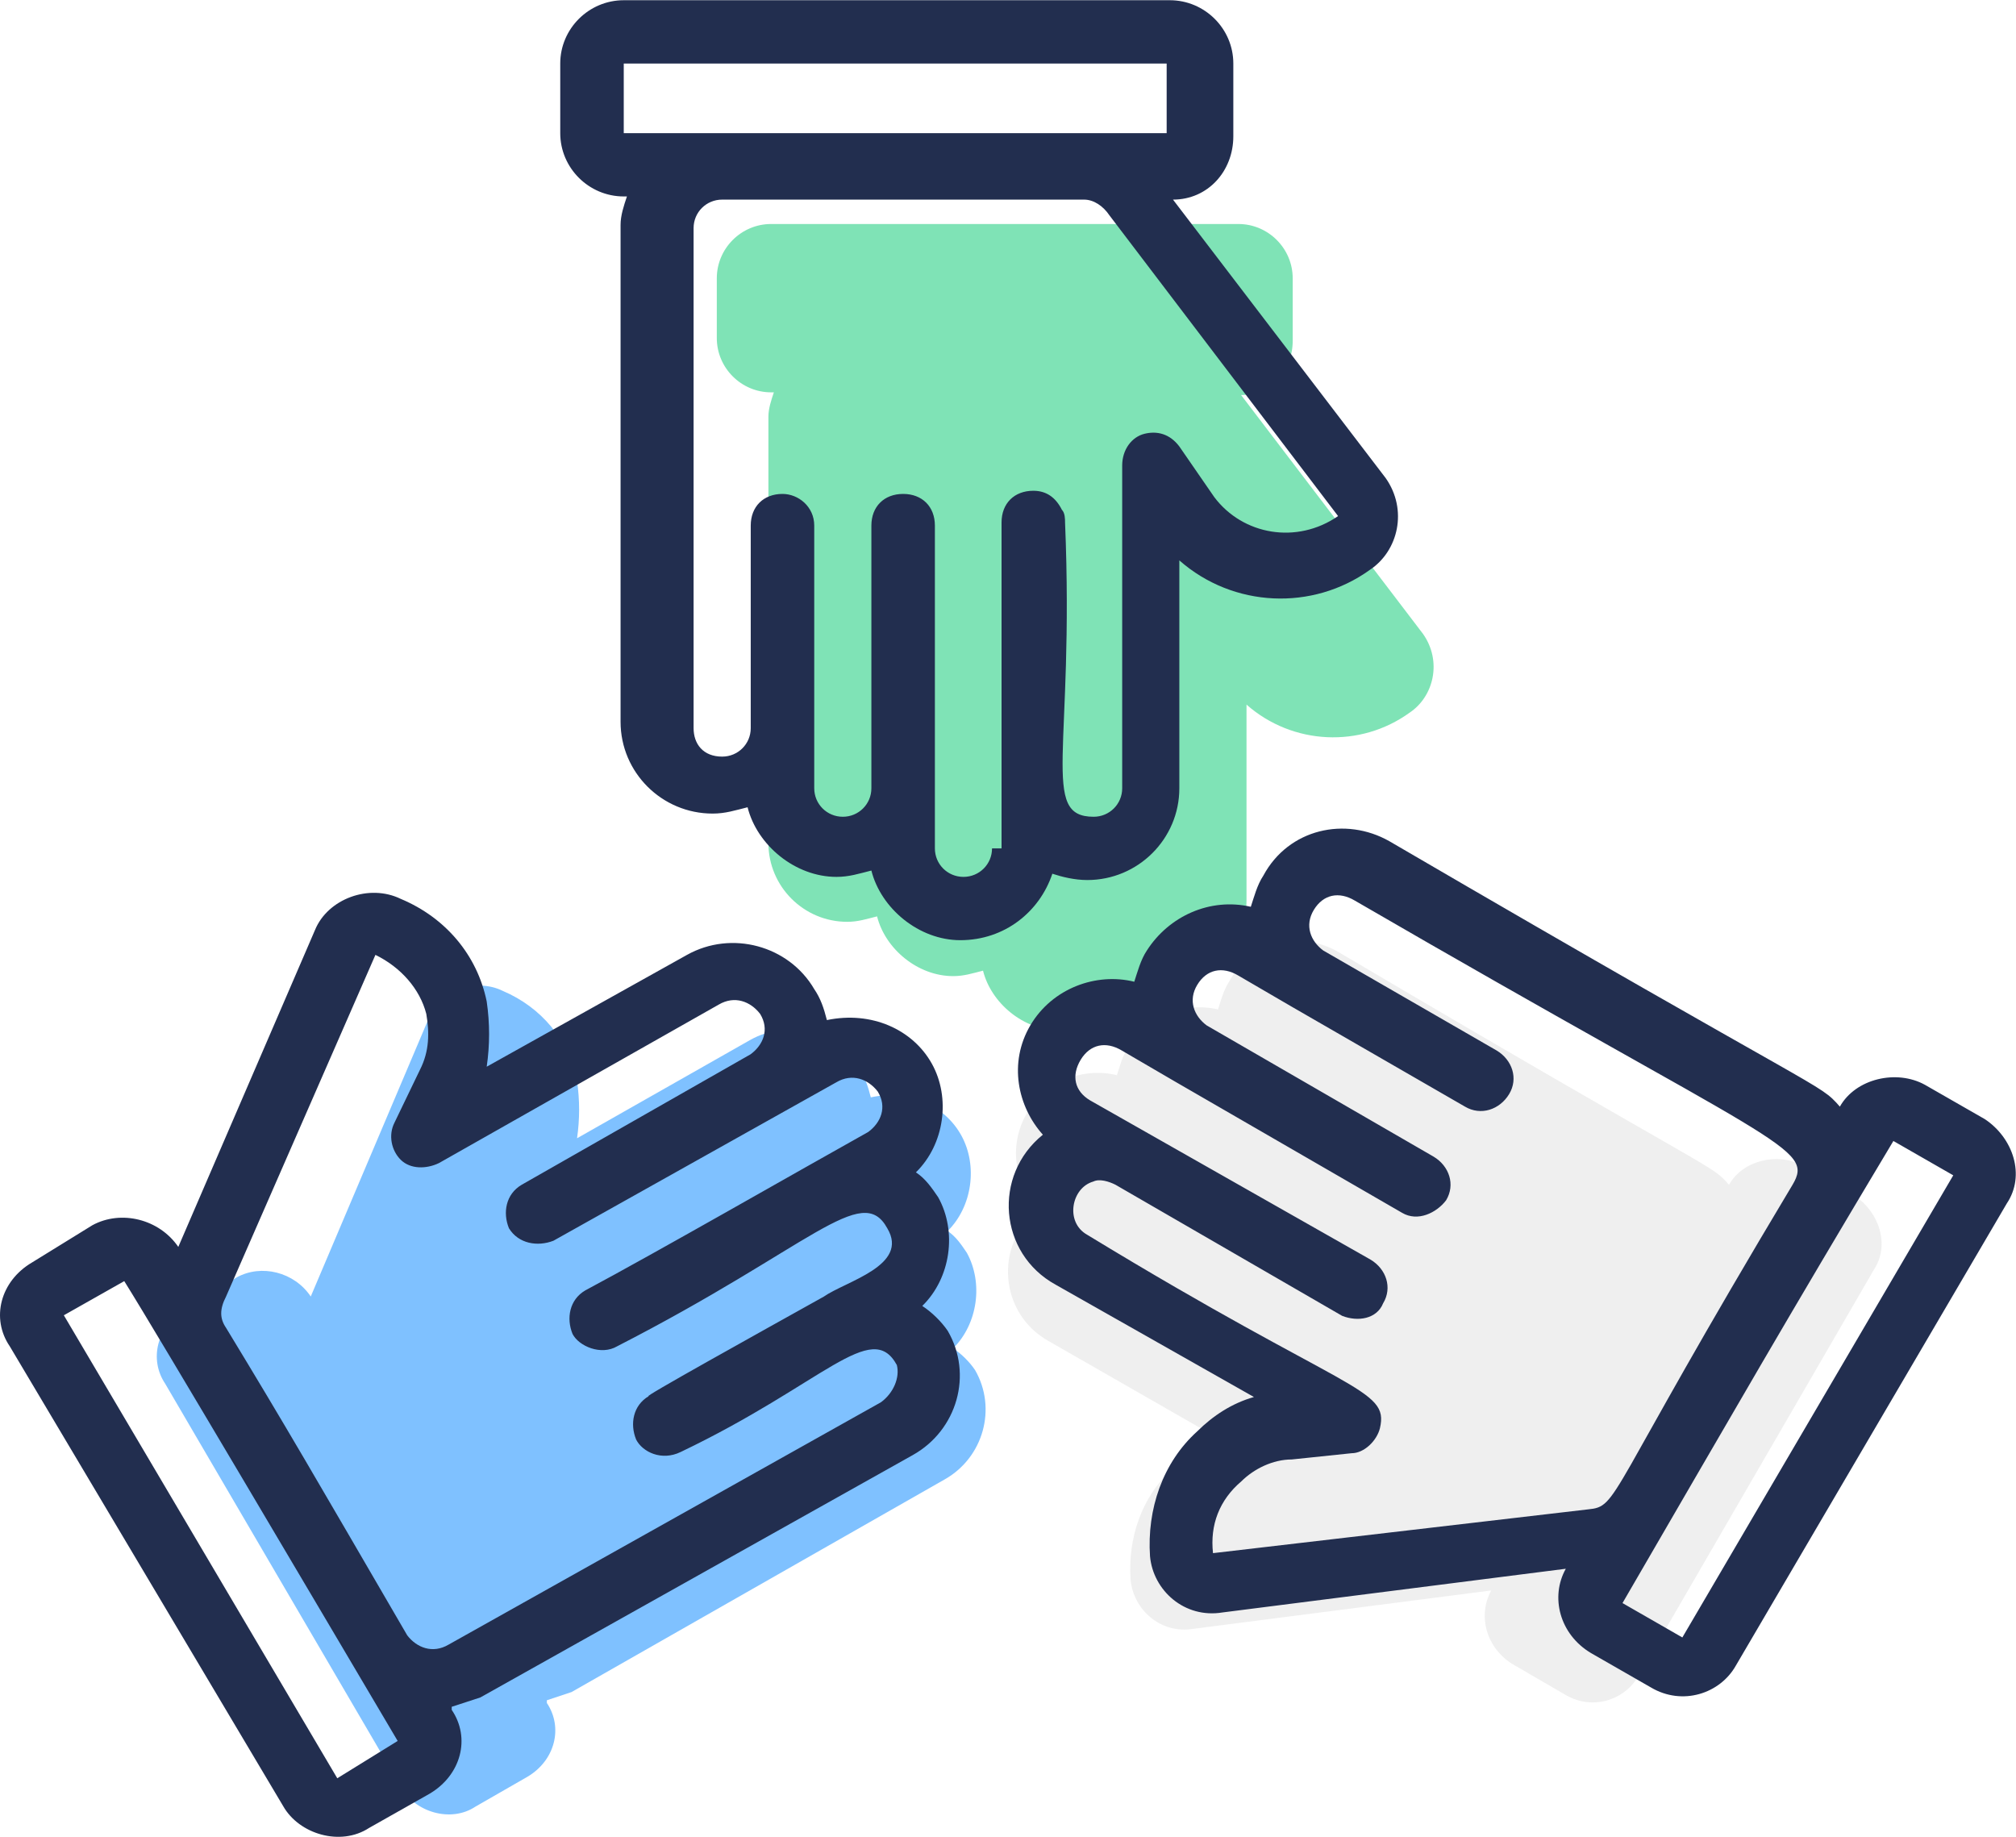 <?xml version="1.0" encoding="UTF-8"?>
<svg width="90px" height="82px" viewBox="0 0 90 82" version="1.1" xmlns="http://www.w3.org/2000/svg" xmlns:xlink="http://www.w3.org/1999/xlink">
    <!-- Generator: Sketch 53 (72520) - https://sketchapp.com -->
    <title>hands</title>
    <desc>Created with Sketch.</desc>
    <g id="Generation-Global" stroke="none" stroke-width="1" fill="none" fill-rule="evenodd">
        <g id="Generation-GLOBAL-About-V1" transform="translate(-150, -1177)">
            <g id="Values" transform="translate(150, 1067)">
                <g id="Group-4" transform="translate(0, 110)">
                    <g id="hands">
                        <path d="M50.797,43.455 C51.161,43.576 51.646,43.697 52.131,43.697 C54.072,43.697 55.648,42.121 55.648,40.182 L55.648,31.455 C57.71,33.273 60.742,33.394 62.925,31.818 C64.016,31.091 64.38,29.515 63.531,28.303 L55.406,17.636 C56.74,17.636 57.71,16.545 57.71,15.212 L57.71,12.424 C57.71,11.091 56.618,10 55.284,10 L34.425,10 C33.091,10 32,11.091 32,12.424 L32,15.091 C32,16.424 33.091,17.515 34.425,17.515 L34.547,17.515 C34.425,17.879 34.304,18.242 34.304,18.606 L34.304,37.636 C34.304,39.576 35.881,41.152 37.821,41.152 C38.306,41.152 38.67,41.03 39.155,40.909 C39.519,42.364 40.974,43.576 42.551,43.576 C43.036,43.576 43.4,43.455 43.885,43.333 C44.249,44.788 45.704,46 47.28,46 C48.978,46 50.312,44.909 50.797,43.455 L50.797,43.455 Z" id="Path" fill="#00C96F" opacity="0.5"></path>
                        <path d="M42.552,60.192 C43.655,59.096 43.9,57.27 43.164,55.93 C42.919,55.566 42.674,55.201 42.306,54.957 C43.41,53.86 43.655,52.033 42.919,50.695 C42.184,49.354 40.591,48.623 38.875,48.988 C38.752,48.503 38.63,48.136 38.385,47.771 C37.404,46.066 35.198,45.457 33.482,46.432 L25.761,50.815 C25.884,49.963 25.884,49.111 25.761,48.259 C25.393,46.432 24.168,44.97 22.452,44.239 C21.226,43.63 19.633,44.239 19.143,45.457 L13.873,57.879 C13.138,56.784 11.667,56.418 10.564,57.027 L8.235,58.487 C7.01,59.219 6.642,60.681 7.377,61.776 L17.917,79.8 C18.53,80.896 20.123,81.384 21.226,80.652 L23.555,79.314 C24.781,78.582 25.148,77.122 24.413,76.024 L24.413,75.904 C24.781,75.781 25.148,75.66 25.516,75.537 L42.184,66.038 C43.9,65.064 44.513,62.873 43.532,61.167 C43.287,60.801 42.919,60.437 42.552,60.192 L42.552,60.192 Z" id="Path" fill="#0084FF" opacity="0.5"></path>
                        <path d="M82.799,53.382 L80.48,52.037 C79.383,51.426 77.797,51.793 77.187,52.894 C76.333,51.915 76.943,52.649 59.741,42.494 C58.035,41.515 55.839,42.005 54.862,43.84 C54.619,44.207 54.496,44.696 54.375,45.063 C52.789,44.696 51.202,45.43 50.349,46.776 C50.105,47.143 49.982,47.633 49.861,48 C48.396,47.633 46.69,48.244 45.836,49.711 C44.982,51.181 45.347,52.894 46.322,53.994 C44.372,55.586 44.616,58.644 46.812,59.868 L54.496,64.272 C53.642,64.517 52.911,65.005 52.301,65.617 C50.959,66.841 50.349,68.676 50.471,70.511 C50.592,71.858 51.812,72.958 53.276,72.715 L66.574,71.002 C65.964,72.103 66.33,73.57 67.55,74.305 L69.868,75.651 C71.088,76.385 72.55,75.896 73.16,74.793 L83.653,56.687 C84.383,55.586 83.896,54.117 82.799,53.382 L82.799,53.382 Z" id="Path" fill="#D8D8D8" opacity="0.4"></path>
                        <g id="Group-3" transform="translate(25, 0)" fill="#222E4F">
                            <path d="M19.287,37.874 C19.287,38.581 18.72,39.146 18.012,39.146 C17.303,39.146 16.736,38.581 16.736,37.874 L16.736,35.19 L16.736,23.463 C16.736,22.616 16.169,22.05 15.319,22.05 C14.468,22.05 13.901,22.616 13.901,23.463 L13.901,35.19 C13.901,35.896 13.334,36.462 12.626,36.462 C11.917,36.462 11.35,35.896 11.35,35.19 L11.35,32.506 L11.35,23.463 C11.35,22.616 10.641,22.05 9.933,22.05 C9.082,22.05 8.515,22.616 8.515,23.463 L8.515,32.506 C8.515,33.212 7.948,33.777 7.24,33.777 C6.389,33.777 5.964,33.212 5.964,32.506 L5.964,10.182 C5.964,9.476 6.531,8.911 7.24,8.911 L23.397,8.911 C23.823,8.911 24.248,9.193 24.531,9.617 L34.736,23.039 C32.894,24.311 30.484,23.887 29.209,22.192 L27.649,19.931 C27.224,19.366 26.657,19.225 26.09,19.366 C25.523,19.507 25.098,20.072 25.098,20.779 L25.098,35.19 C25.098,35.896 24.531,36.462 23.823,36.462 C21.413,36.462 22.972,33.495 22.547,23.322 C22.547,23.181 22.547,22.898 22.405,22.757 C22.122,22.192 21.697,21.909 21.13,21.909 C20.279,21.909 19.712,22.474 19.712,23.322 L19.712,37.874 L19.287,37.874 Z M2.846,5.944 L27.083,5.944 L27.083,2.836 L2.846,2.836 L2.846,5.944 Z M21.98,39.005 C22.405,39.146 22.972,39.287 23.539,39.287 C25.807,39.287 27.649,37.451 27.649,35.19 L27.649,25.017 C30.059,27.137 33.602,27.278 36.153,25.441 C37.429,24.594 37.854,22.757 36.862,21.344 L27.366,8.911 C28.925,8.911 30.059,7.639 30.059,6.085 L30.059,2.836 C30.059,1.281 28.783,0.01 27.224,0.01 L2.846,0.01 C1.287,0.01 0.011,1.281 0.011,2.836 L0.011,5.944 C0.011,7.498 1.287,8.77 2.846,8.77 L2.988,8.77 C2.846,9.193 2.704,9.617 2.704,10.041 L2.704,32.223 C2.704,34.484 4.547,36.32 6.815,36.32 C7.381,36.32 7.807,36.179 8.374,36.038 C8.799,37.733 10.5,39.146 12.342,39.146 C12.909,39.146 13.334,39.005 13.901,38.863 C14.326,40.559 16.027,41.972 17.87,41.972 C19.854,41.972 21.413,40.7 21.98,39.005 L21.98,39.005 Z" id="Fill-1"></path>
                        </g>
                        <g id="Group-6" transform="translate(0, 39)" fill="#222E4F">
                            <path d="M39.328,23.6 L20.024,34.421 C19.315,34.837 18.605,34.559 18.179,34.004 C14.063,26.93 12.786,24.712 10.089,20.273 C9.805,19.857 9.805,19.439 10.089,18.886 L16.76,3.628 C17.895,4.181 18.747,5.152 19.031,6.262 C19.173,7.095 19.173,7.926 18.747,8.76 L17.611,11.117 C17.328,11.671 17.47,12.365 17.895,12.781 C18.321,13.197 19.031,13.197 19.599,12.921 L32.089,5.846 C32.799,5.43 33.508,5.708 33.934,6.262 C34.36,6.955 34.076,7.649 33.508,8.066 L23.289,13.891 C22.579,14.308 22.437,15.139 22.721,15.833 C23.147,16.526 23.999,16.665 24.708,16.389 L37.341,9.313 C38.05,8.897 38.76,9.176 39.186,9.73 C39.611,10.423 39.328,11.117 38.76,11.534 C35.779,13.197 29.25,16.942 26.128,18.607 C25.418,19.023 25.276,19.857 25.56,20.55 C25.844,21.104 26.837,21.52 27.547,21.104 C36.205,16.665 38.476,13.752 39.611,15.833 C40.605,17.499 37.766,18.192 36.773,18.886 C33.792,20.55 28.541,23.462 28.966,23.324 C28.257,23.741 28.115,24.571 28.399,25.265 C28.682,25.821 29.534,26.236 30.386,25.821 C36.773,22.768 38.902,19.857 40.037,21.937 C40.179,22.491 39.895,23.184 39.328,23.6 L39.328,23.6 Z M15.057,40.386 L2.85,19.717 L5.547,18.192 C7.108,20.688 14.063,32.478 17.753,38.72 L15.057,40.386 Z M41.173,19.3 C42.45,18.052 42.734,15.971 41.882,14.446 C41.599,14.031 41.315,13.615 40.889,13.337 C42.166,12.088 42.45,10.007 41.599,8.483 C40.747,6.955 38.902,6.123 36.915,6.539 C36.773,5.986 36.631,5.568 36.347,5.152 C35.211,3.21 32.657,2.517 30.67,3.628 L21.728,8.62 C21.87,7.649 21.87,6.679 21.728,5.708 C21.302,3.628 19.882,1.962 17.895,1.13 C16.476,0.436 14.631,1.13 14.063,2.517 L7.96,16.665 C7.108,15.418 5.405,15.002 4.128,15.695 L1.431,17.359 C0.011,18.192 -0.414,19.857 0.437,21.104 L12.644,41.633 C13.353,42.881 15.199,43.437 16.476,42.604 L19.173,41.079 C20.592,40.246 21.018,38.583 20.166,37.333 L20.166,37.195 C20.592,37.055 21.018,36.918 21.444,36.778 L40.747,25.959 C42.734,24.849 43.444,22.353 42.308,20.41 C42.024,19.994 41.599,19.579 41.173,19.3 L41.173,19.3 Z" id="Fill-4"></path>
                        </g>
                        <g id="Group-9" transform="translate(45, 36)" fill="#222E4F">
                            <path d="M30.105,37.1 L30.105,37.1 L27.433,35.565 C32.776,26.366 34.604,23.16 39.526,14.936 L42.199,16.469 L30.105,37.1 Z M9.152,33.336 C9.012,32.08 9.433,30.966 10.418,30.13 C10.979,29.572 11.824,29.154 12.668,29.154 L15.34,28.875 C15.901,28.875 16.465,28.318 16.604,27.76 C17.026,25.948 15.198,26.227 3.527,19.118 C2.541,18.56 2.824,17.027 3.808,16.747 C4.09,16.609 4.512,16.747 4.793,16.887 L14.916,22.742 C15.62,23.019 16.465,22.881 16.746,22.184 C17.168,21.487 16.887,20.651 16.183,20.231 L3.666,13.124 C2.963,12.706 2.824,12.009 3.244,11.312 C3.666,10.615 4.37,10.474 5.073,10.893 L7.463,12.287 L17.59,18.141 C18.293,18.56 19.135,18.141 19.558,17.584 C19.98,16.887 19.699,16.05 18.996,15.633 L8.87,9.777 C8.308,9.36 8.027,8.663 8.449,7.966 C8.87,7.269 9.573,7.13 10.276,7.548 L12.668,8.942 L20.402,13.403 C21.105,13.821 21.948,13.542 22.371,12.845 C22.793,12.148 22.512,11.312 21.808,10.893 L14.074,6.433 C13.51,6.015 13.23,5.318 13.652,4.621 C14.074,3.924 14.777,3.784 15.48,4.203 C34.465,15.215 36.01,15.215 35.027,16.887 C26.59,30.966 27.293,31.245 25.887,31.383 L9.152,33.336 Z M43.605,13.959 L40.932,12.427 C39.668,11.73 37.84,12.148 37.137,13.403 C36.152,12.287 36.855,13.124 17.026,1.554 C15.058,0.439 12.527,0.997 11.401,3.087 C11.121,3.506 10.979,4.063 10.84,4.481 C9.012,4.063 7.182,4.9 6.199,6.433 C5.918,6.851 5.776,7.409 5.637,7.827 C3.948,7.409 1.98,8.106 0.996,9.777 C0.012,11.451 0.432,13.403 1.557,14.656 C-0.692,16.469 -0.41,19.954 2.121,21.348 L10.979,26.366 C9.995,26.645 9.152,27.201 8.449,27.898 C6.902,29.292 6.199,31.383 6.34,33.474 C6.479,35.009 7.885,36.262 9.573,35.984 L24.902,34.033 C24.199,35.287 24.621,36.959 26.027,37.797 L28.699,39.33 C30.105,40.166 31.791,39.609 32.495,38.353 L44.59,17.724 C45.432,16.469 44.871,14.797 43.605,13.959 L43.605,13.959 Z" id="Fill-7"></path>
                        </g>
                    </g>
                </g>
            </g>
        </g>
    </g>
</svg>
